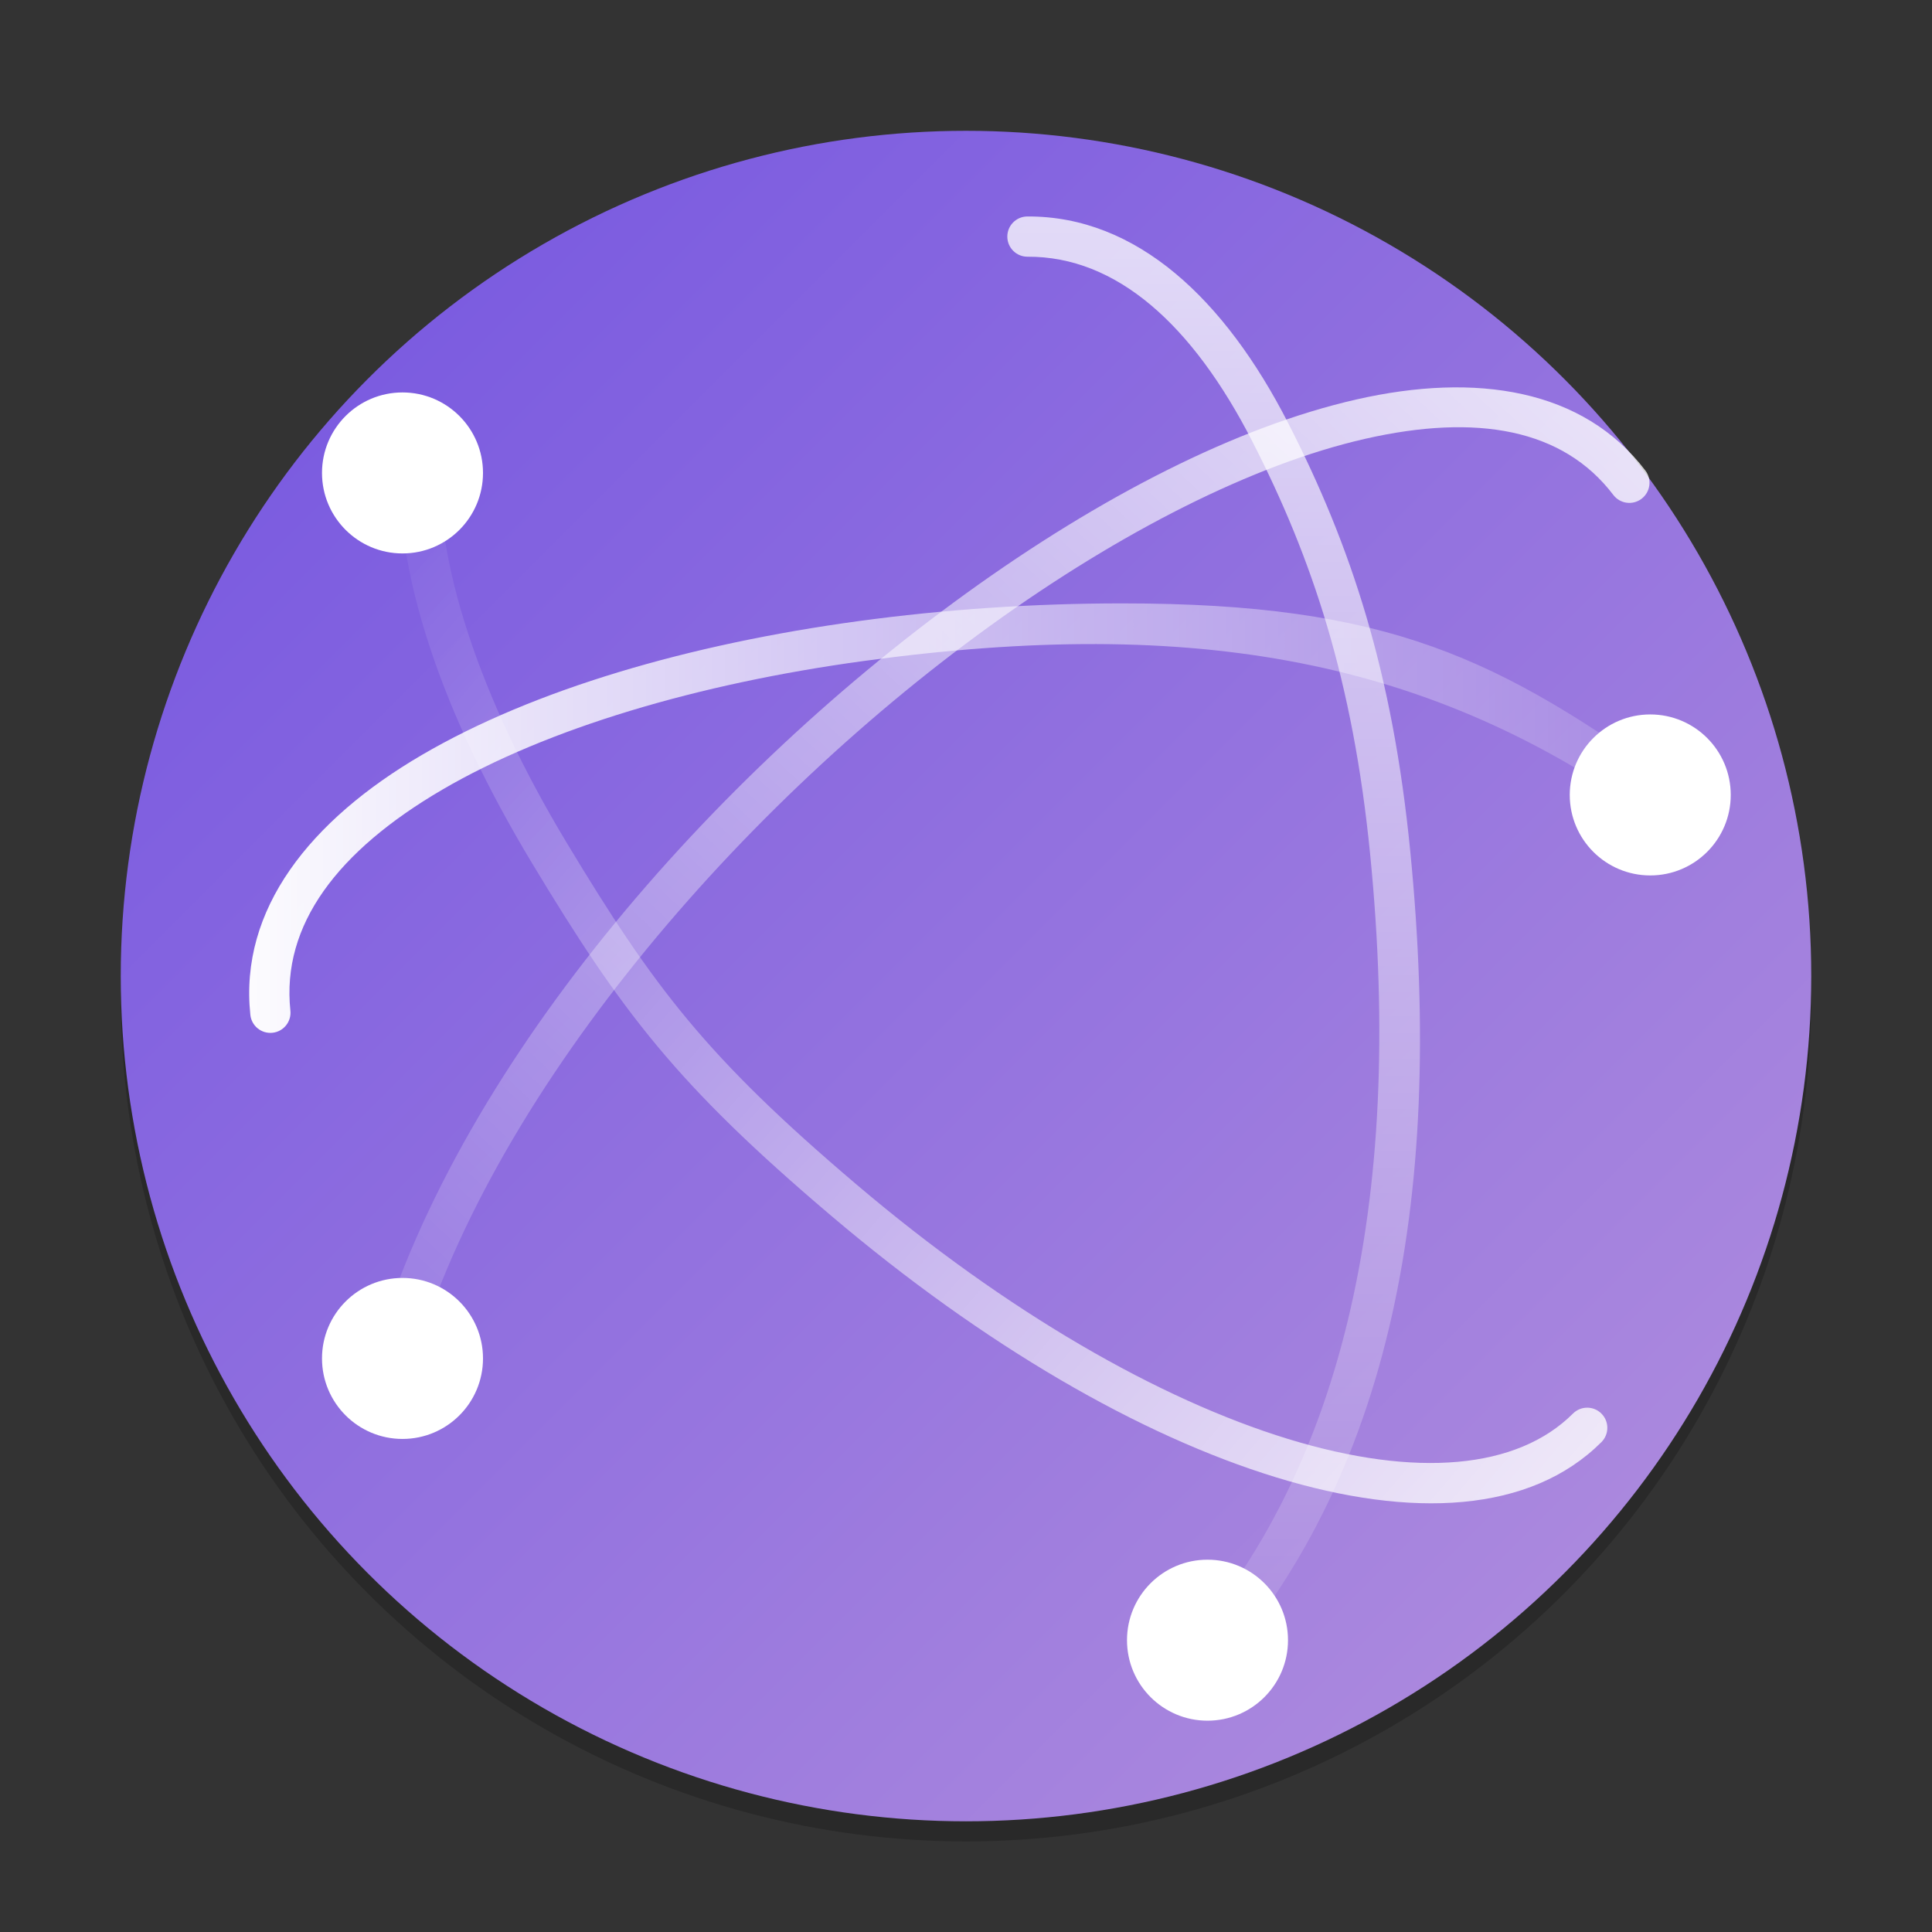 <?xml version="1.0" encoding="UTF-8" standalone="no"?>
<!-- Created with Inkscape (http://www.inkscape.org/) -->

<svg
   width="96"
   height="96"
   viewBox="0 0 96 96"
   version="1.1"
   id="svg5"
   inkscape:version="1.2.1 (9c6d41e410, 2022-07-14)"
   sodipodi:docname="network-workgroup.svg"
   xmlns:inkscape="http://www.inkscape.org/namespaces/inkscape"
   xmlns:sodipodi="http://sodipodi.sourceforge.net/DTD/sodipodi-0.dtd"
   xmlns:xlink="http://www.w3.org/1999/xlink"
   xmlns="http://www.w3.org/2000/svg"
   xmlns:svg="http://www.w3.org/2000/svg">
  <rect x="0" y="0" width="96" height="96" fill="#333333" stroke="none"/>
  <sodipodi:namedview
     id="namedview7"
     pagecolor="#ffffff"
     bordercolor="#666666"
     borderopacity="1.0"
     inkscape:showpageshadow="2"
     inkscape:pageopacity="0.0"
     inkscape:pagecheckerboard="0"
     inkscape:deskcolor="#d1d1d1"
     inkscape:document-units="px"
     showgrid="false"
     inkscape:zoom="8.3333333"
     inkscape:cx="47.94"
     inkscape:cy="48"
     inkscape:window-width="1920"
     inkscape:window-height="1006"
     inkscape:window-x="0"
     inkscape:window-y="0"
     inkscape:window-maximized="1"
     inkscape:current-layer="svg5" />
  <defs
     id="defs2">
    <linearGradient
       inkscape:collect="always"
       xlink:href="#linearGradient1333"
       id="linearGradient2881"
       x1="29"
       y1="29"
       x2="3"
       y2="3"
       gradientUnits="userSpaceOnUse"
       gradientTransform="matrix(3.231,0,0,3.231,-3.692,-3.192)" />
    <linearGradient
       inkscape:collect="always"
       id="linearGradient1333">
      <stop
         style="stop-color:#b491dd;stop-opacity:1;"
         offset="0"
         id="stop1329" />
      <stop
         style="stop-color:#7253e1;stop-opacity:1;"
         offset="1"
         id="stop1331" />
    </linearGradient>
    <linearGradient
       inkscape:collect="always"
       xlink:href="#linearGradient1176"
       id="linearGradient2093"
       gradientUnits="userSpaceOnUse"
       gradientTransform="matrix(0,1.94,1.94,0,6.48,-0.004)"
       x1="3.5"
       y1="23"
       x2="47.5"
       y2="23" />
    <linearGradient
       inkscape:collect="always"
       id="linearGradient1176">
      <stop
         style="stop-color:#ffffff;stop-opacity:1;"
         offset="0"
         id="stop1172" />
      <stop
         style="stop-color:#ffffff;stop-opacity:0;"
         offset="1"
         id="stop1174" />
    </linearGradient>
    <linearGradient
       inkscape:collect="always"
       xlink:href="#linearGradient1176"
       id="linearGradient2128"
       gradientUnits="userSpaceOnUse"
       gradientTransform="matrix(1.372,1.372,-1.372,1.372,49.667,-21.066)"
       x1="44.522"
       y1="24.194"
       x2="4.287"
       y2="27.243" />
    <linearGradient
       inkscape:collect="always"
       xlink:href="#linearGradient1176"
       id="linearGradient2058"
       gradientUnits="userSpaceOnUse"
       gradientTransform="matrix(1.372,-1.372,-1.372,-1.372,47.306,119.167)"
       x1="48.127"
       y1="25.828"
       x2="2.873"
       y2="24.414" />
    <linearGradient
       inkscape:collect="always"
       xlink:href="#linearGradient1176"
       id="linearGradient2023"
       gradientUnits="userSpaceOnUse"
       gradientTransform="matrix(1.94,0,0,-1.94,1.626,94.082)"
       x1="4.49"
       y1="23"
       x2="47.5"
       y2="23" />
  </defs>
  <circle
     style="opacity:0.2;fill:#000000;fill-opacity:1;stroke:none;stroke-width:6.462;stroke-linecap:round;stroke-linejoin:round;stroke-dasharray:none;stroke-opacity:1"
     id="path2871"
     cx="48"
     cy="49.5"
     r="42" />
  <circle
     style="opacity:1;fill:url(#linearGradient2881);fill-opacity:1;stroke:none;stroke-width:6.462;stroke-linecap:round;stroke-linejoin:round;stroke-dasharray:none;stroke-opacity:1"
     id="path2873"
     cx="48"
     cy="48.5"
     r="42" />
  <path
     d="m 51.045,10.756 c -0.552,0.004 -0.997,0.456 -0.992,1.008 0.004,0.551 0.453,0.994 1.004,0.992 4.42,-0.023 8.197,3.372 11.168,9.172 2.971,5.8 5.003,11.873 5.859,20.54 1.712,17.334 -1.379,31.056 -9.91,40.089 -0.379,0.402 -0.36,1.036 0.043,1.414 0.401,0.38 1.034,0.362 1.414,-0.039 C 68.971,74.042 71.821,59.973 70.072,42.268 69.198,33.416 67.149,27.155 64.006,21.017 60.862,14.88 56.49,10.728 51.045,10.756 Z"
     style="color:#000000;opacity:0.8;fill:url(#linearGradient2093);fill-opacity:1;stroke-width:2;stroke-linecap:round;stroke-linejoin:round"
     id="path2069"
     sodipodi:nodetypes="cccsscccssc" />
  <path
     d="m 20.967,21.577 c -0.551,-0.04 -1.031,0.374 -1.07,0.926 -0.417,5.827 2.093,13.01 6.551,20.406 4.458,7.396 7.181,10.988 14.826,17.478 7.644,6.49 15.398,10.957 22.141,13.023 6.742,2.066 12.636,1.766 16.16,-1.754 0.39,-0.391 0.39,-1.024 0,-1.414 -0.389,-0.392 -1.022,-0.393 -1.414,-0.004 C 75.398,72.998 70.378,73.455 64,71.5 57.622,69.545 50.046,65.214 42.566,58.863 35.087,52.513 32.489,49.062 28.159,41.877 23.829,34.693 21.526,27.767 21.893,22.643 21.931,22.093 21.517,21.616 20.967,21.577 Z"
     style="color:#000000;opacity:0.8;fill:url(#linearGradient2128);fill-opacity:1;stroke-width:2;stroke-linecap:round;stroke-linejoin:round"
     id="path2104"
     sodipodi:nodetypes="ccssscccssscc" />
  <path
     d="m 75.654,19.587 c -2.461,-0.545 -5.279,-0.415 -8.254,0.262 -5.951,1.353 -12.729,4.825 -19.371,9.621 -13.285,9.592 -26.041,24.464 -29.699,38.793 -0.138,0.536 0.186,1.083 0.723,1.219 0.535,0.136 1.079,-0.188 1.215,-0.723 3.462,-13.56 15.957,-28.294 28.934,-37.664 6.488,-4.685 13.096,-8.033 18.641,-9.293 5.544,-1.26 9.827,-0.495 12.324,2.793 0.334,0.438 0.959,0.524 1.398,0.191 0.442,-0.333 0.529,-0.961 0.195,-1.402 -1.541,-2.029 -3.645,-3.252 -6.105,-3.797 z"
     style="color:#000000;opacity:0.8;fill:url(#linearGradient2058);fill-opacity:1;stroke-width:2;stroke-linecap:round;stroke-linejoin:round"
     id="path2034" />
  <path
     d="m 55.748,29.982 c -4.431,5.44e-4 -8.85,0.303 -13.078,0.879 -8.456,1.152 -16.154,3.405 -21.707,6.652 -5.553,3.247 -9.079,7.665 -8.523,12.914 0.057,0.549 0.549,0.948 1.098,0.891 0.551,-0.057 0.95,-0.551 0.891,-1.102 -0.451,-4.259 2.344,-7.935 7.547,-10.977 5.203,-3.042 12.695,-5.272 20.965,-6.398 16.539,-2.254 28.191,-0.055 39.098,7.777 0.449,0.321 1.073,0.218 1.395,-0.23 0.321,-0.449 0.218,-1.073 -0.23,-1.395 C 74.447,32.707 69.04,29.981 55.748,29.982 Z"
     style="color:#000000;fill:url(#linearGradient2023);fill-opacity:1;stroke-width:2;stroke-linecap:round;stroke-linejoin:round"
     id="path1999"
     sodipodi:nodetypes="ssscccsscccs" />
  <circle
     style="fill:#ffffff;stroke-width:2;stroke-linecap:round;stroke-linejoin:round"
     id="path2505"
     cx="20"
     cy="23.5"
     r="4" />
  <circle
     style="fill:#ffffff;stroke-width:2;stroke-linecap:round;stroke-linejoin:round"
     id="path2507"
     cx="82"
     cy="39.5"
     r="4" />
  <circle
     style="fill:#ffffff;stroke-width:2;stroke-linecap:round;stroke-linejoin:round"
     id="path2509"
     cx="60"
     cy="81.5"
     r="4" />
  <circle
     style="fill:#ffffff;stroke-width:2;stroke-linecap:round;stroke-linejoin:round"
     id="path2511"
     cx="20"
     cy="67.5"
     r="4" />
</svg>
